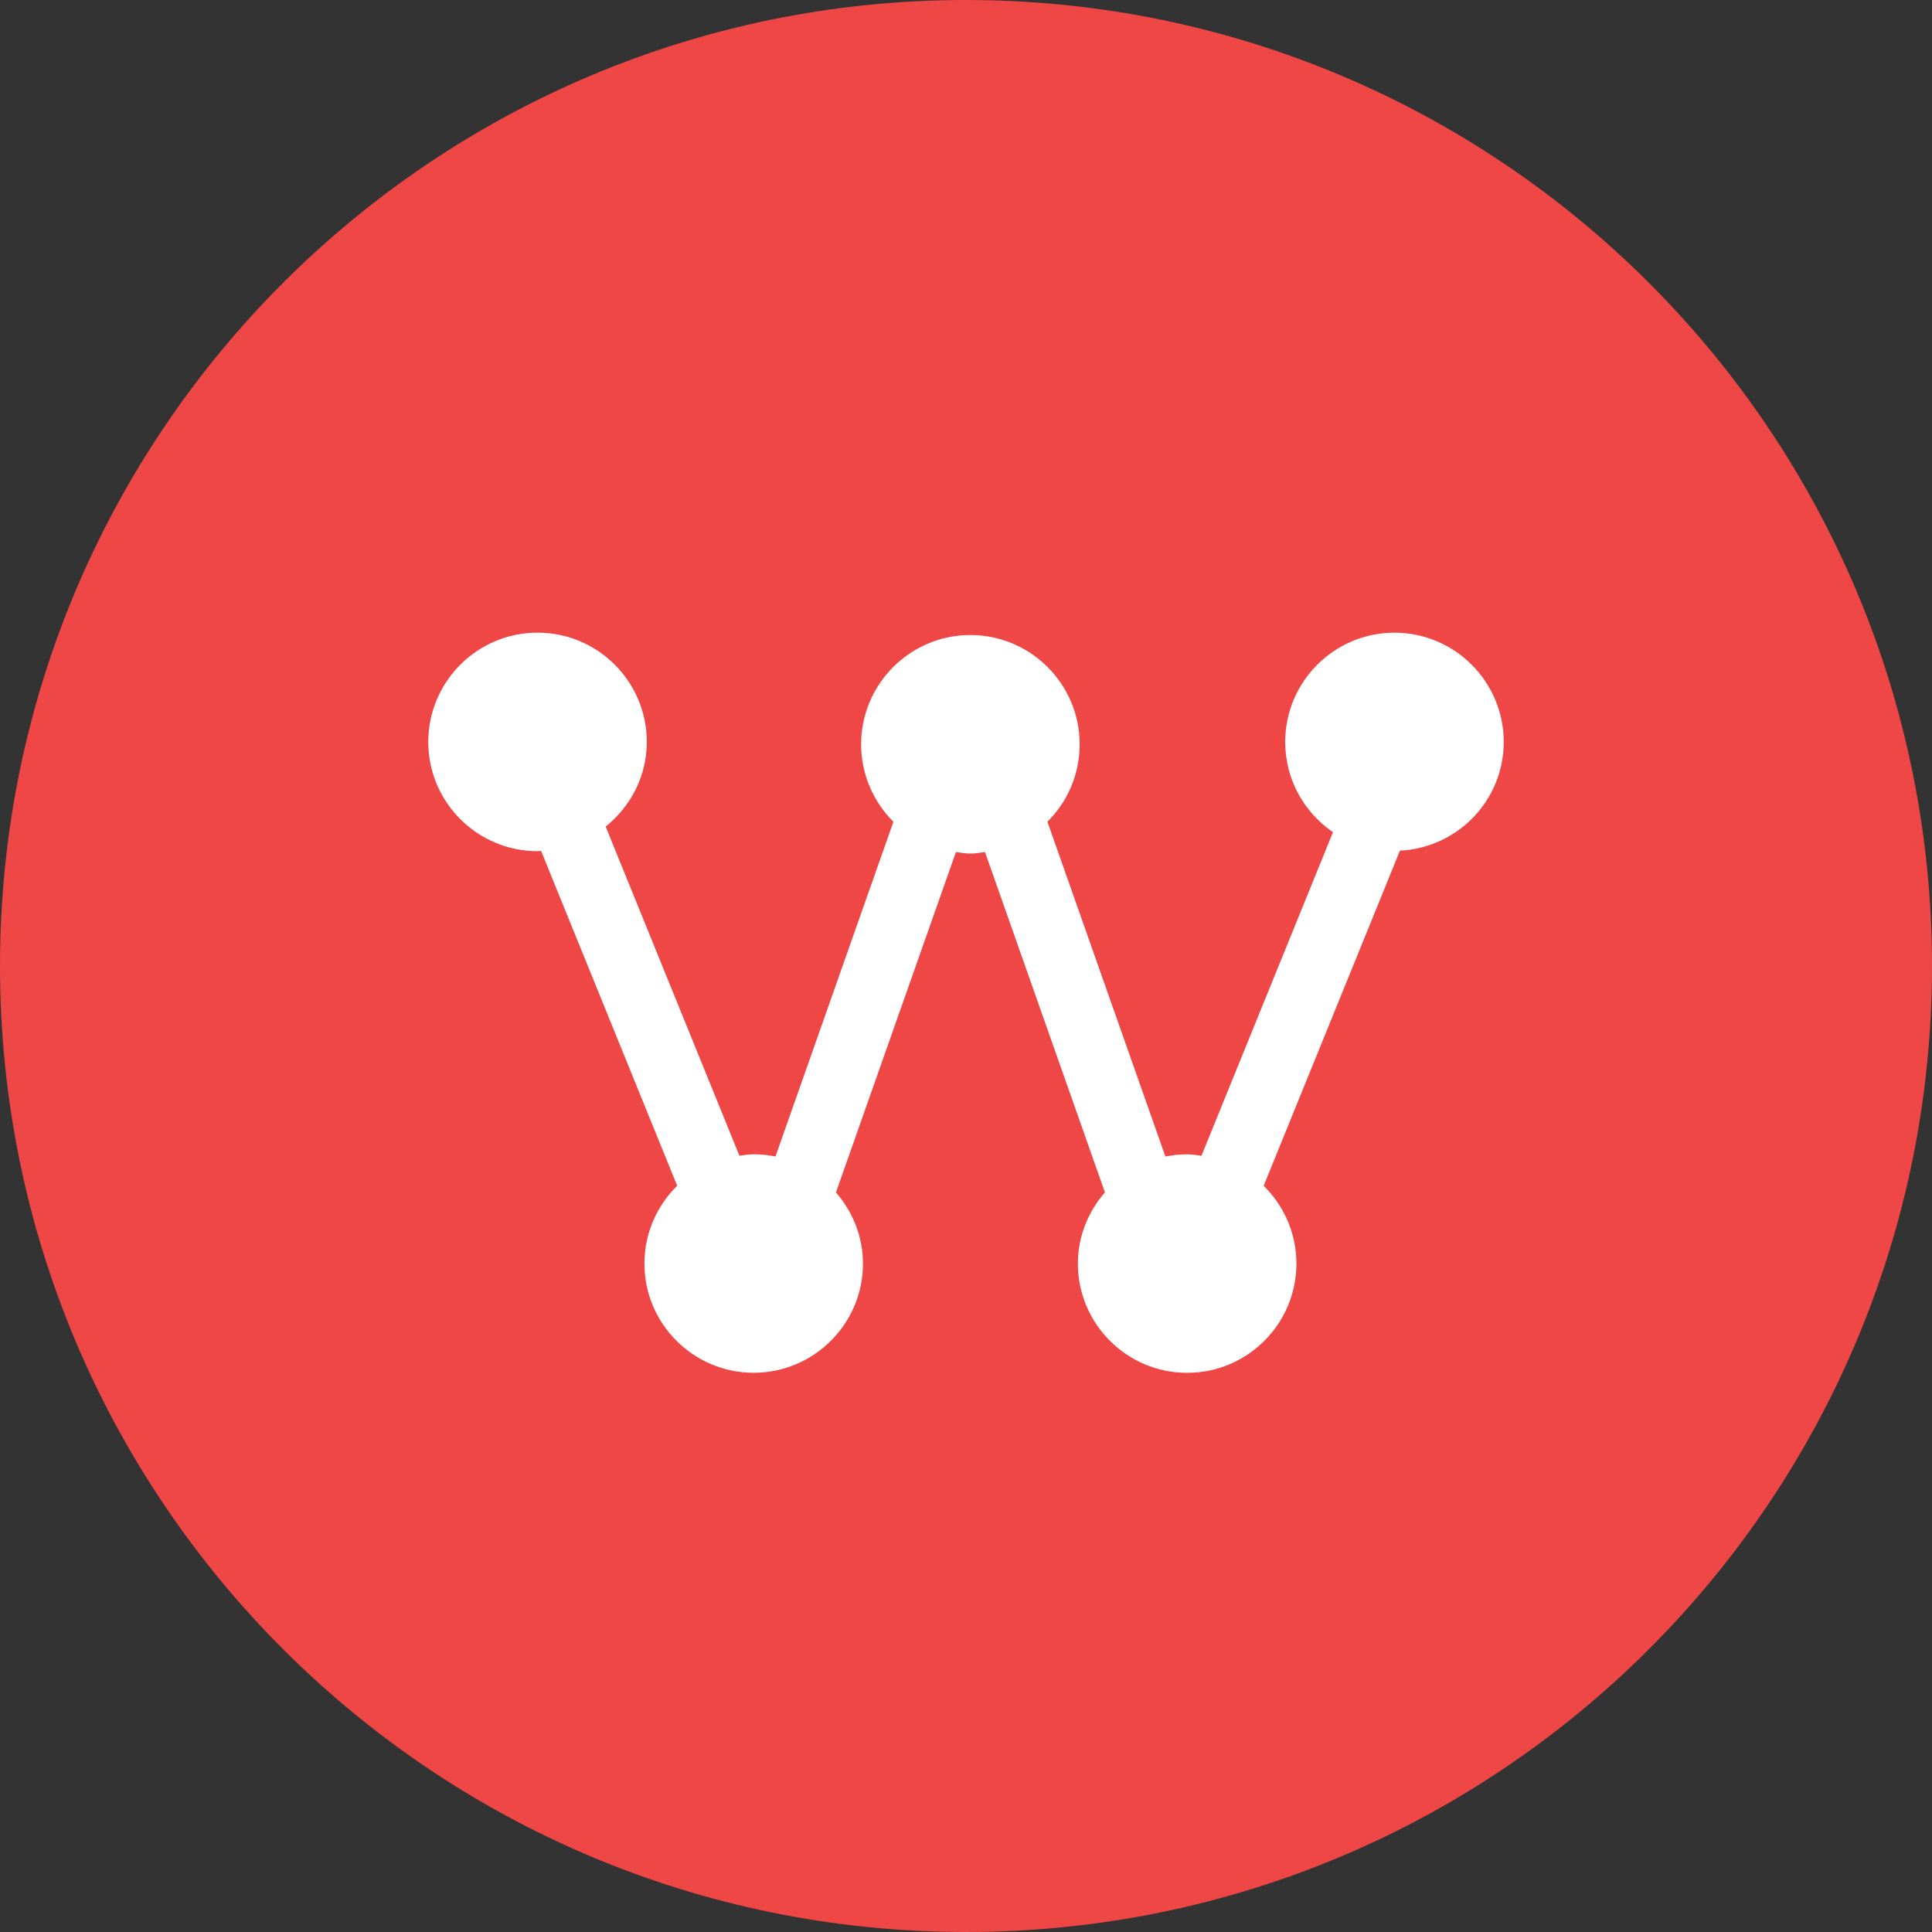 <?xml version="1.0" encoding="utf-8"?>
<!-- Generator: Adobe Illustrator 15.0.0, SVG Export Plug-In . SVG Version: 6.00 Build 0)  -->
<!DOCTYPE svg PUBLIC "-//W3C//DTD SVG 1.1//EN" "http://www.w3.org/Graphics/SVG/1.1/DTD/svg11.dtd">
<svg version="1.1" id="Layer_1" xmlns="http://www.w3.org/2000/svg" xmlns:xlink="http://www.w3.org/1999/xlink" x="0px" y="0px"
	 width="42px" height="42px" viewBox="0 0 42 42" enable-background="new 0 0 42 42" xml:space="preserve">
<rect x="0" y="0" width="42" height="42" fill="#333333" stroke="none"/>
<path fill="#EF4646" d="M21,42c11.598,0,21-9.402,21-21C42,9.402,32.598,0,21,0C9.402,0,0,9.402,0,21C0,32.598,9.402,42,21,42"/>
<path fill="#FFFFFF" d="M32.69,16.13c0-1.31-1.065-2.376-2.375-2.376c-1.311,0-2.376,1.066-2.376,2.376
	c0,0.814,0.412,1.533,1.039,1.961l-2.859,7.034c-0.104-0.014-0.205-0.031-0.312-0.031c-0.162,0-0.319,0.017-0.472,0.048
	l-2.565-7.278c0.433-0.43,0.701-1.025,0.701-1.683c0-1.31-1.065-2.376-2.376-2.376c-1.31,0-2.375,1.066-2.375,2.376
	c0,0.657,0.269,1.252,0.702,1.683l-2.564,7.277c-0.153-0.031-0.312-0.048-0.474-0.048c-0.106,0-0.207,0.018-0.31,0.031l-2.907-7.154
	c0.541-0.436,0.894-1.095,0.894-1.841c0-1.31-1.065-2.376-2.375-2.376c-1.31,0-2.376,1.066-2.376,2.376
	c0,1.31,1.066,2.375,2.376,2.375c0.026,0,0.05-0.007,0.076-0.008l2.959,7.281c-0.438,0.431-0.712,1.03-0.712,1.692
	c0,1.309,1.065,2.374,2.375,2.374c1.31,0,2.376-1.065,2.376-2.374c0-0.594-0.227-1.13-0.587-1.547l2.608-7.399
	c0.104,0.014,0.207,0.032,0.315,0.032c0.108,0,0.212-0.018,0.317-0.032l2.607,7.398c-0.361,0.417-0.588,0.955-0.588,1.549
	c0,1.309,1.065,2.374,2.375,2.374c1.311,0,2.376-1.065,2.376-2.374c0-0.662-0.273-1.261-0.712-1.692l2.962-7.285
	C31.688,18.43,32.69,17.399,32.69,16.13z"/>
</svg>
